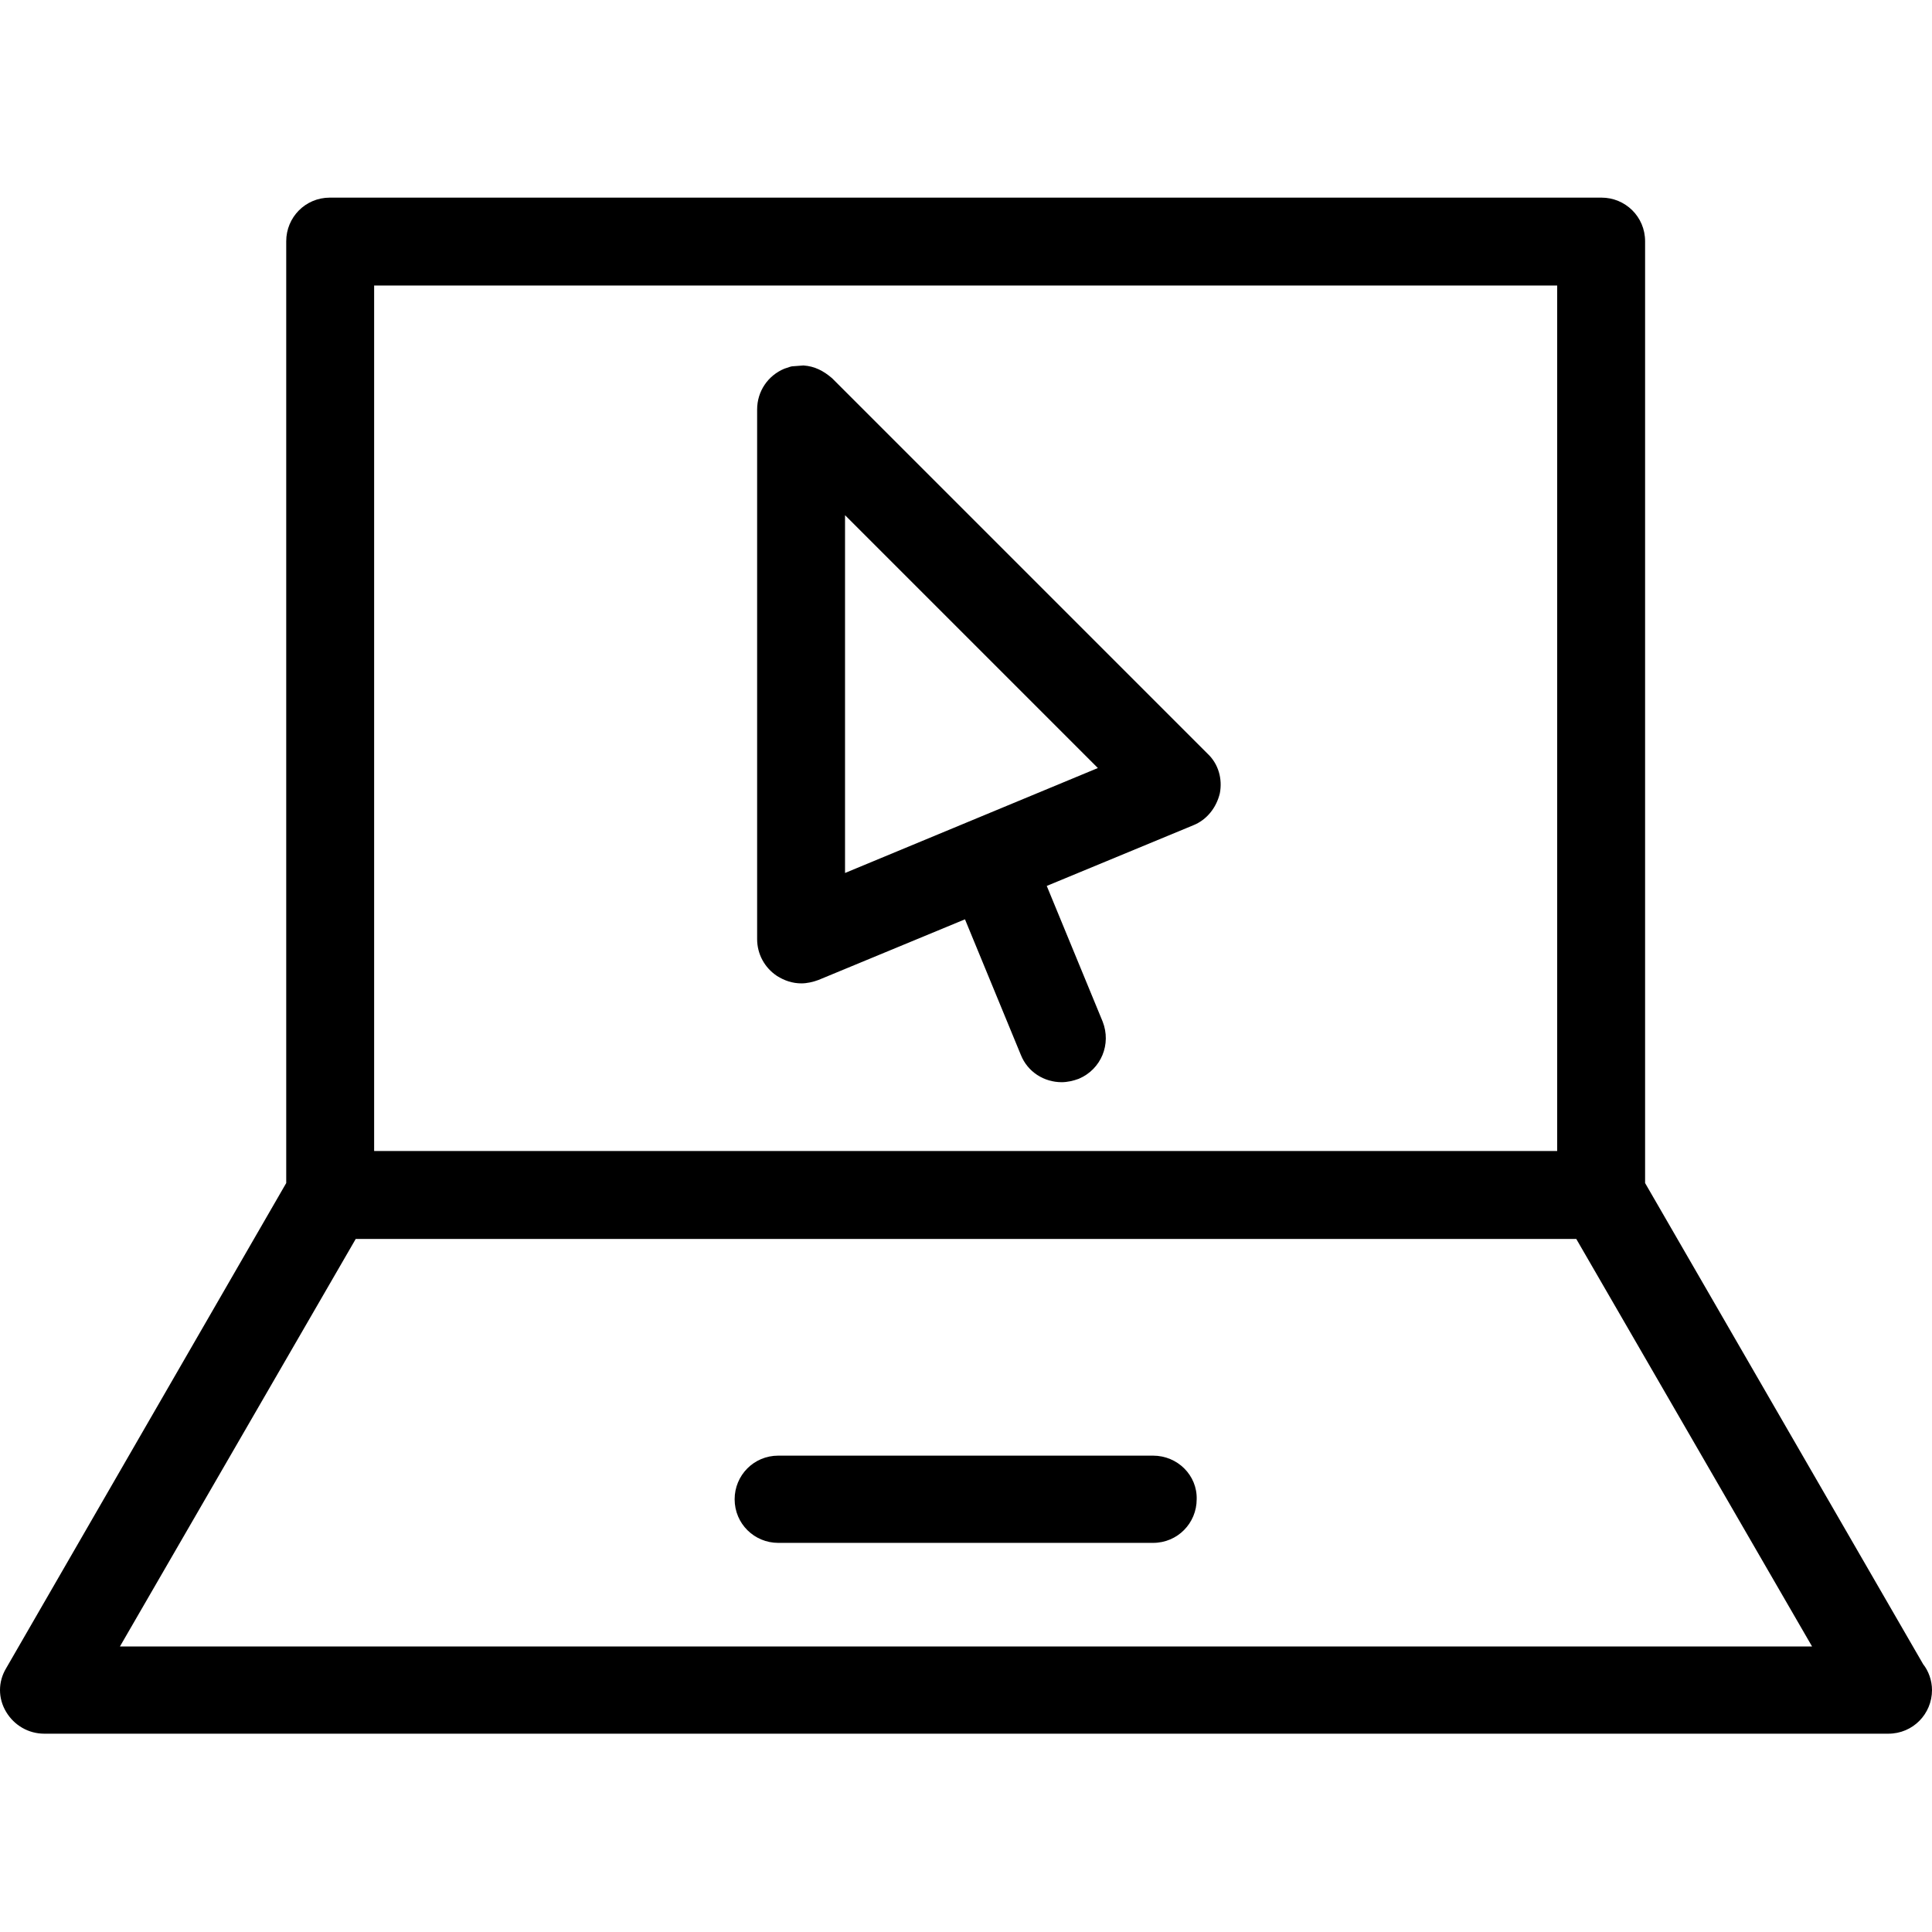 <?xml version="1.0" encoding="UTF-8"?>
<!DOCTYPE svg PUBLIC "-//W3C//DTD SVG 1.1//EN" "http://www.w3.org/Graphics/SVG/1.1/DTD/svg11.dtd">
<svg version="1.1" xmlns="http://www.w3.org/2000/svg" xmlns:xlink="http://www.w3.org/1999/xlink" x="0" y="0" width="283.5" height="283.5" viewBox="0, 0, 283.5, 283.5">
  <g id="Background">
    <rect x="0" y="0" width="283.5" height="283.5" fill="#FFFFFF"/>
  </g>
  <g id="Layer_1">
    <path d="M235,29 C238.5,29 241.4,31.8 241.4,35.4 L241.4,173.6 L282.2,244.2 C283,245.2 283.5,246.6 283.5,248 C283.5,251.5 280.7,254.4 277.1,254.4 L6.5,254.4 C4.2,254.4 2.1,253.2 0.9,251.2 C-0.3,249.2 -0.3,246.8 0.9,244.8 L42,173.6 L42,35.4 C42,31.9 44.8,29 48.4,29 L235,29 z M231.3,181.8 L52.2,181.8 L17.6,241.6 L265.9,241.6 L231.3,181.8 z M169.2,213.6 C172.8,213.6 175.7,216.5 175.6,220 C175.6,223.5 172.8,226.4 169.2,226.4 L114.2,226.4 C110.7,226.4 107.8,223.6 107.8,220 C107.8,216.5 110.6,213.6 114.2,213.6 L169.2,213.6 z M228.5,41.9 L54.9,41.9 L54.9,168.9 L228.5,168.9 L228.5,41.9 z M117.895,53.629 C119.561,53.735 120.869,54.442 122.1,55.5 L177.2,110.6 C178.8,112.1 179.4,114.3 179,116.4 C178.5,118.5 177.1,120.3 175.1,121.1 L153.6,130 L161.8,149.9 C163.1,153.2 161.6,156.9 158.3,158.3 C157.5,158.6 156.6,158.8 155.8,158.8 C153.2,158.8 150.8,157.3 149.8,154.8 L141.6,134.9 L120.1,143.8 C119.3,144.1 118.4,144.3 117.6,144.3 C116.3,144.3 115.1,143.9 114,143.2 C112.2,142 111.1,140 111.1,137.8 L111.1,60.1 C111.1,57.4 112.7,55.1 115.1,54.1 C116.613,53.603 115.696,53.828 117.895,53.629 z M124,75.6 L124,128.1 L161.1,112.7 L124,75.6 z" fill="#000000"/>
  </g>
</svg>
